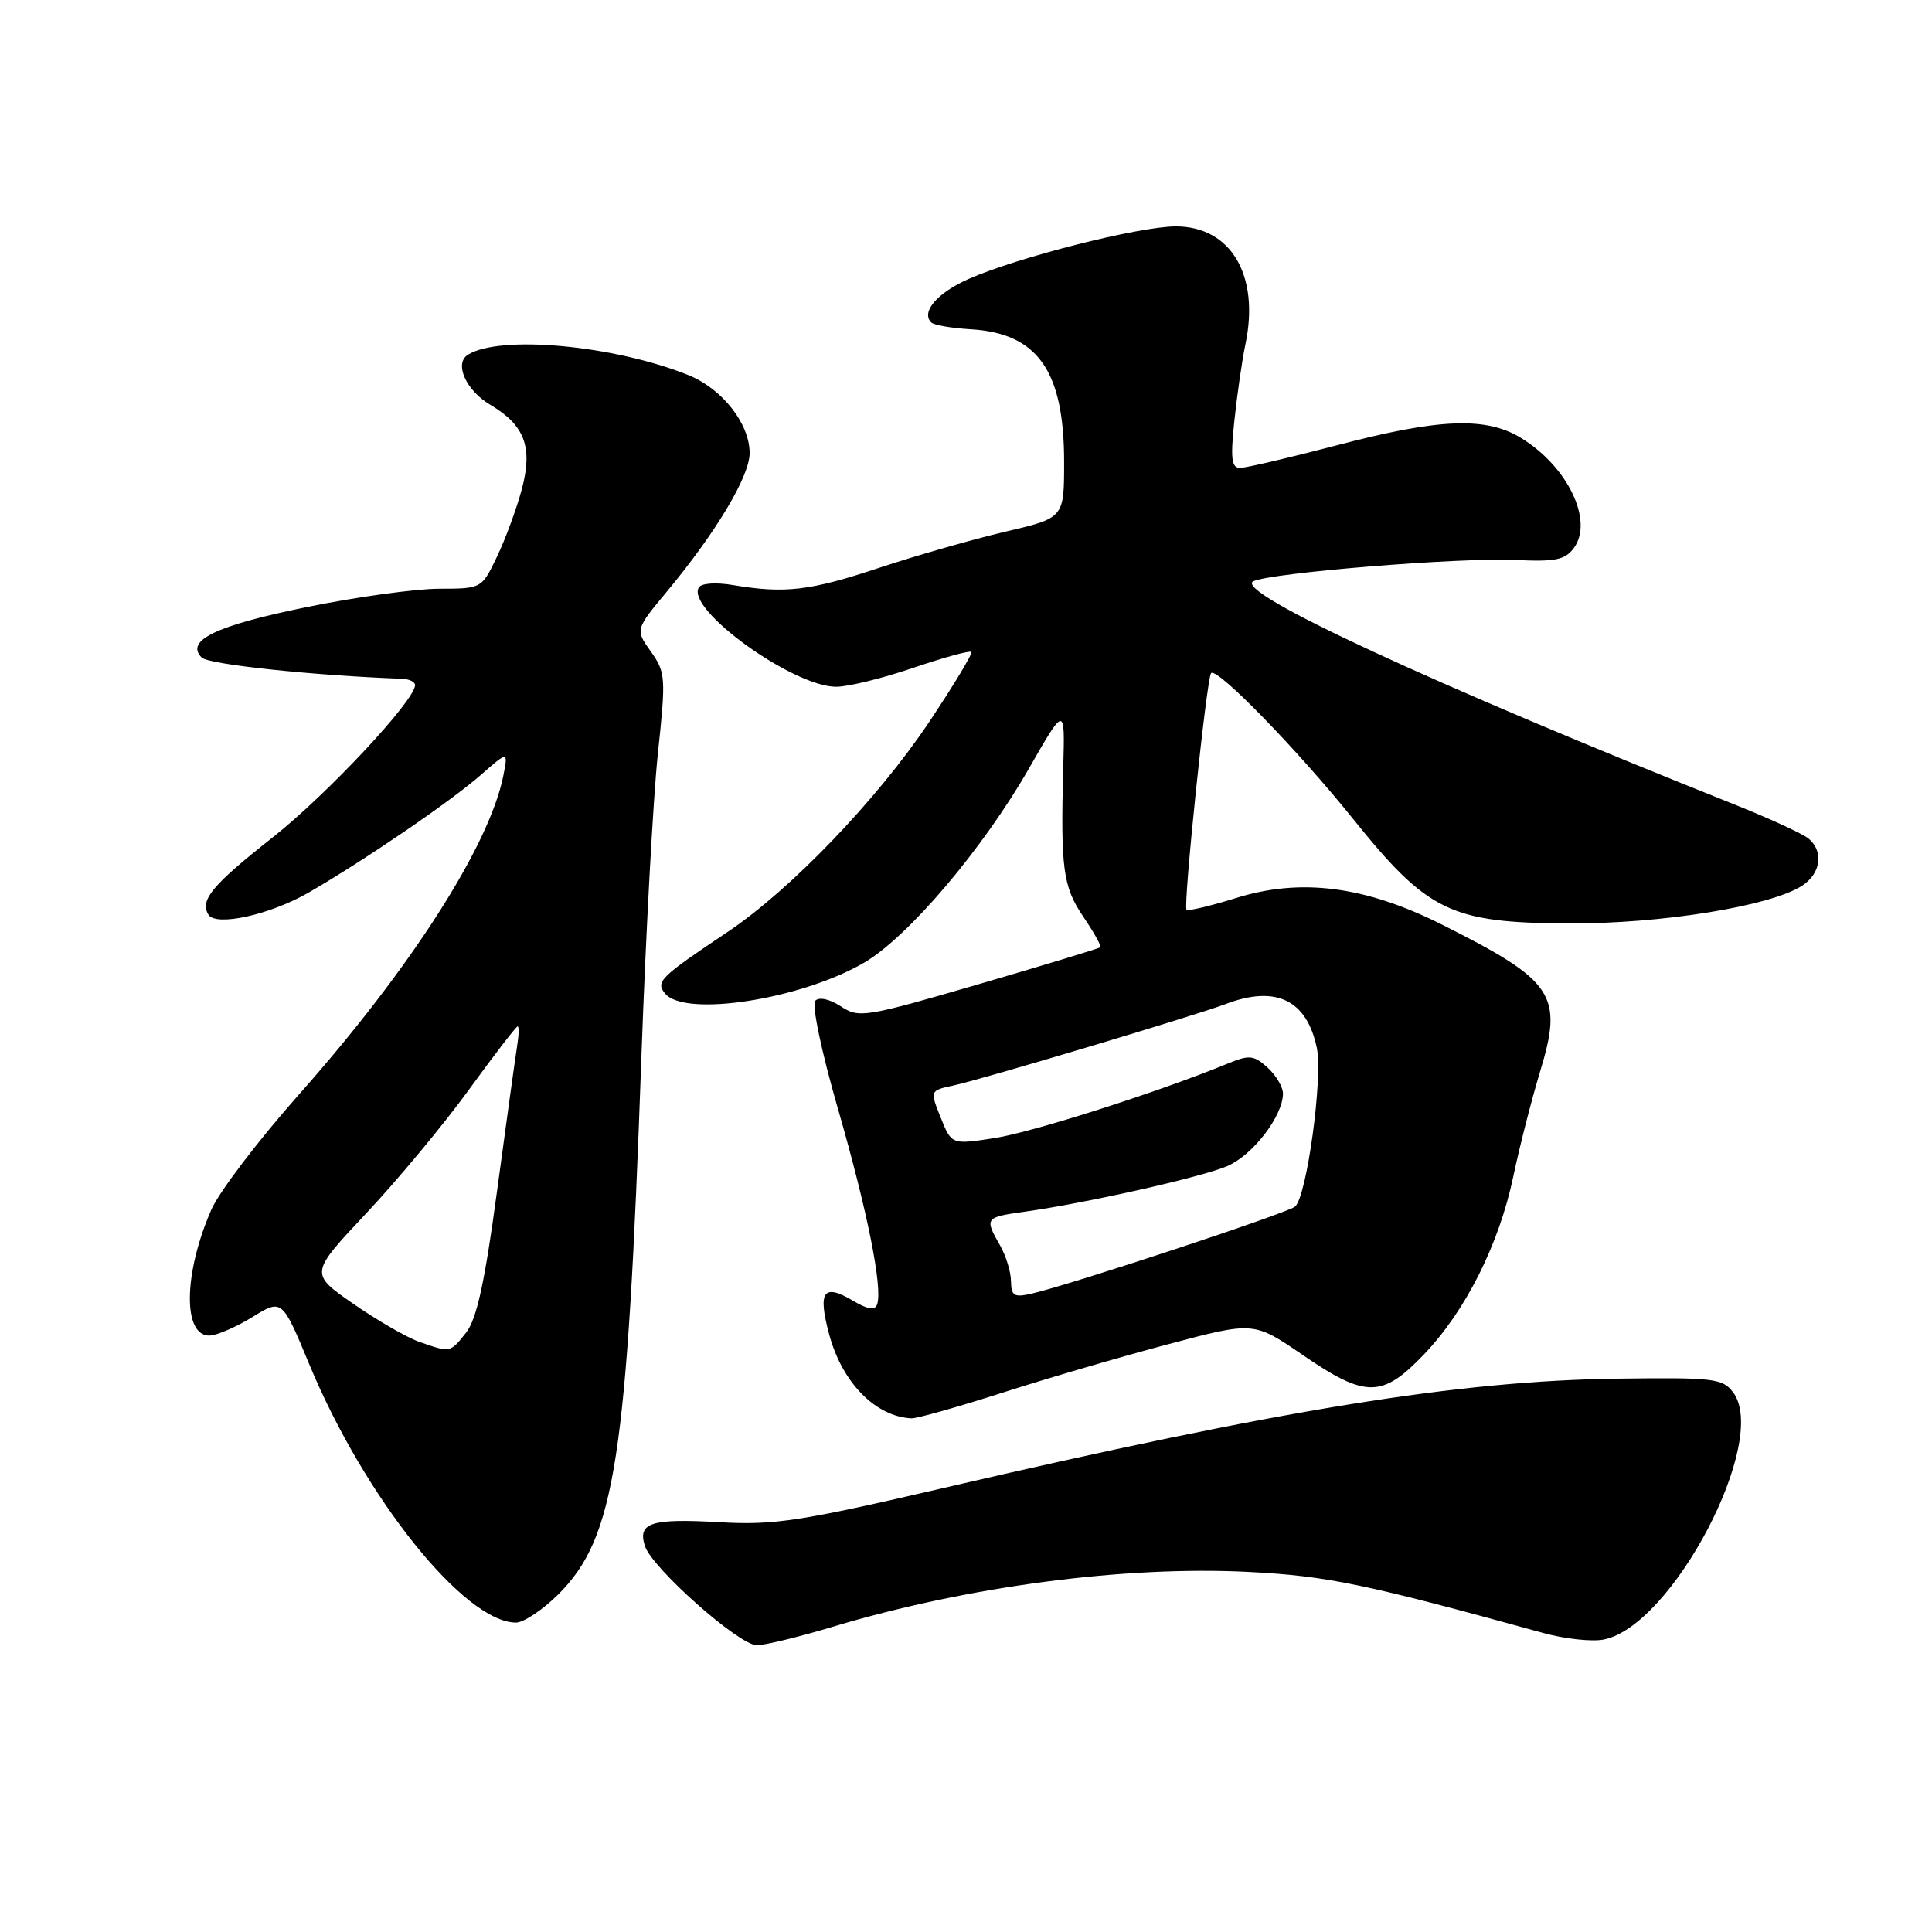 <?xml version="1.0" encoding="UTF-8" standalone="no"?>
<!DOCTYPE svg PUBLIC "-//W3C//DTD SVG 1.1//EN" "http://www.w3.org/Graphics/SVG/1.1/DTD/svg11.dtd" >
<svg xmlns="http://www.w3.org/2000/svg" xmlns:xlink="http://www.w3.org/1999/xlink" version="1.1" viewBox="0 0 256 256">
 <g >
 <path fill="currentColor"
d=" M 110.36 215.55 C 128.21 210.19 149.05 207.45 165.50 208.29 C 175.89 208.83 180.77 209.84 204.57 216.40 C 207.35 217.16 210.91 217.55 212.48 217.25 C 221.56 215.51 234.47 190.89 229.65 184.50 C 228.26 182.65 227.09 182.51 214.32 182.68 C 193.22 182.96 169.65 186.79 125.00 197.17 C 105.99 201.59 102.56 202.11 95.37 201.70 C 86.28 201.18 84.47 201.75 85.45 204.84 C 86.37 207.76 97.92 218.00 100.28 218.00 C 101.34 218.00 105.88 216.90 110.36 215.55 Z  M 74.01 211.23 C 81.51 203.72 83.11 193.39 84.99 140.00 C 85.57 123.78 86.55 105.71 87.17 99.87 C 88.25 89.75 88.20 89.09 86.24 86.33 C 84.17 83.43 84.17 83.43 88.41 78.33 C 94.91 70.50 99.33 63.10 99.33 60.04 C 99.33 56.12 95.68 51.49 91.18 49.69 C 81.31 45.74 66.28 44.35 62.01 47.00 C 60.14 48.15 61.74 51.74 64.98 53.65 C 69.53 56.34 70.62 59.24 69.15 64.80 C 68.46 67.38 66.98 71.41 65.86 73.75 C 63.82 78.00 63.82 78.00 58.16 78.01 C 55.05 78.02 47.14 79.11 40.60 80.45 C 28.61 82.89 24.48 84.88 26.73 87.13 C 27.64 88.04 41.50 89.51 53.25 89.94 C 54.21 89.97 55.00 90.35 55.00 90.78 C 55.00 92.80 43.30 105.31 36.12 110.97 C 28.11 117.28 26.44 119.29 27.62 121.20 C 28.61 122.80 35.75 121.23 40.88 118.28 C 48.16 114.08 59.65 106.24 63.67 102.72 C 67.34 99.50 67.34 99.50 66.69 102.80 C 64.84 112.05 54.42 128.33 39.68 144.95 C 34.29 151.02 29.05 157.91 28.02 160.25 C 24.31 168.71 24.19 177.03 27.77 176.97 C 28.72 176.95 31.27 175.85 33.44 174.52 C 37.38 172.10 37.38 172.10 40.99 180.80 C 48.33 198.47 61.55 214.98 68.37 215.00 C 69.39 215.00 71.93 213.30 74.01 211.23 Z  M 132.77 184.56 C 138.67 182.66 148.59 179.76 154.82 178.11 C 166.13 175.10 166.13 175.10 172.63 179.55 C 180.96 185.26 183.15 185.25 188.66 179.49 C 194.20 173.71 198.63 164.89 200.53 155.84 C 201.36 151.90 202.95 145.68 204.06 142.02 C 207.17 131.80 205.96 129.99 191.04 122.50 C 180.89 117.41 172.38 116.31 163.79 118.99 C 160.38 120.05 157.42 120.75 157.22 120.55 C 156.75 120.08 159.89 89.77 160.48 89.19 C 161.27 88.40 171.89 99.31 179.28 108.50 C 189.19 120.82 192.20 122.28 207.84 122.36 C 220.07 122.42 234.51 120.09 238.75 117.39 C 241.28 115.77 241.69 112.82 239.63 111.10 C 238.87 110.48 234.48 108.46 229.88 106.62 C 189.83 90.65 163.44 78.41 166.06 77.03 C 168.19 75.91 193.51 73.84 200.83 74.20 C 206.12 74.45 207.39 74.19 208.56 72.59 C 211.17 69.01 207.76 61.87 201.61 58.07 C 196.95 55.19 190.74 55.42 177.12 59.01 C 170.85 60.65 165.09 62.00 164.32 62.00 C 163.18 62.00 163.03 60.78 163.56 55.75 C 163.92 52.31 164.58 47.76 165.02 45.64 C 166.95 36.50 163.11 30.00 155.80 30.00 C 150.92 30.01 134.87 34.08 128.33 36.97 C 124.19 38.81 122.01 41.34 123.39 42.72 C 123.74 43.08 126.09 43.48 128.62 43.63 C 137.50 44.16 141.00 49.13 141.00 61.22 C 141.00 68.63 141.00 68.63 133.25 70.44 C 128.99 71.44 121.47 73.59 116.55 75.22 C 107.34 78.29 104.01 78.68 97.17 77.53 C 94.88 77.14 92.95 77.27 92.60 77.84 C 90.83 80.71 105.07 91.00 110.81 91.00 C 112.37 91.00 116.95 89.88 120.99 88.50 C 125.03 87.13 128.50 86.17 128.71 86.38 C 128.91 86.58 126.40 90.75 123.13 95.65 C 116.23 105.96 104.75 117.92 96.35 123.53 C 87.45 129.48 86.83 130.09 88.13 131.65 C 90.76 134.83 106.19 132.42 114.53 127.54 C 120.35 124.13 130.22 112.50 136.31 101.88 C 141.11 93.50 141.11 93.50 140.89 101.50 C 140.52 115.10 140.84 117.49 143.55 121.48 C 144.95 123.54 145.96 125.36 145.80 125.52 C 145.63 125.67 138.40 127.87 129.72 130.40 C 114.62 134.80 113.82 134.93 111.42 133.35 C 109.94 132.38 108.54 132.07 108.03 132.60 C 107.54 133.11 108.83 139.29 111.04 146.95 C 114.93 160.44 116.97 170.60 116.23 172.82 C 115.94 173.68 115.01 173.53 112.95 172.31 C 109.10 170.04 108.35 171.12 109.86 176.78 C 111.57 183.18 115.99 187.70 120.77 187.94 C 121.47 187.97 126.87 186.45 132.77 184.56 Z  M 55.50 177.78 C 53.85 177.19 49.92 174.92 46.77 172.73 C 41.04 168.74 41.04 168.74 48.52 160.78 C 52.64 156.40 58.76 149.04 62.12 144.41 C 65.48 139.79 68.39 136.00 68.59 136.00 C 68.79 136.00 68.75 137.24 68.50 138.75 C 68.26 140.26 67.07 148.85 65.86 157.83 C 64.23 169.94 63.17 174.79 61.76 176.58 C 59.64 179.27 59.69 179.26 55.50 177.78 Z  M 133.96 169.77 C 133.95 168.52 133.29 166.38 132.50 165.00 C 130.44 161.40 130.52 161.29 135.75 160.56 C 143.84 159.43 159.00 156.03 162.56 154.54 C 165.96 153.12 169.99 147.90 170.00 144.90 C 170.00 144.03 169.08 142.48 167.95 141.45 C 166.13 139.81 165.54 139.75 162.70 140.92 C 153.73 144.62 136.83 150.03 131.79 150.80 C 126.09 151.68 126.09 151.68 124.65 148.09 C 123.21 144.50 123.21 144.50 126.35 143.83 C 130.08 143.03 158.42 134.55 162.38 133.05 C 169.04 130.51 173.13 132.46 174.48 138.82 C 175.32 142.76 173.14 158.65 171.59 159.89 C 170.49 160.77 141.89 170.22 136.75 171.40 C 134.38 171.95 134.00 171.73 133.96 169.77 Z "/>
</g>
</svg>